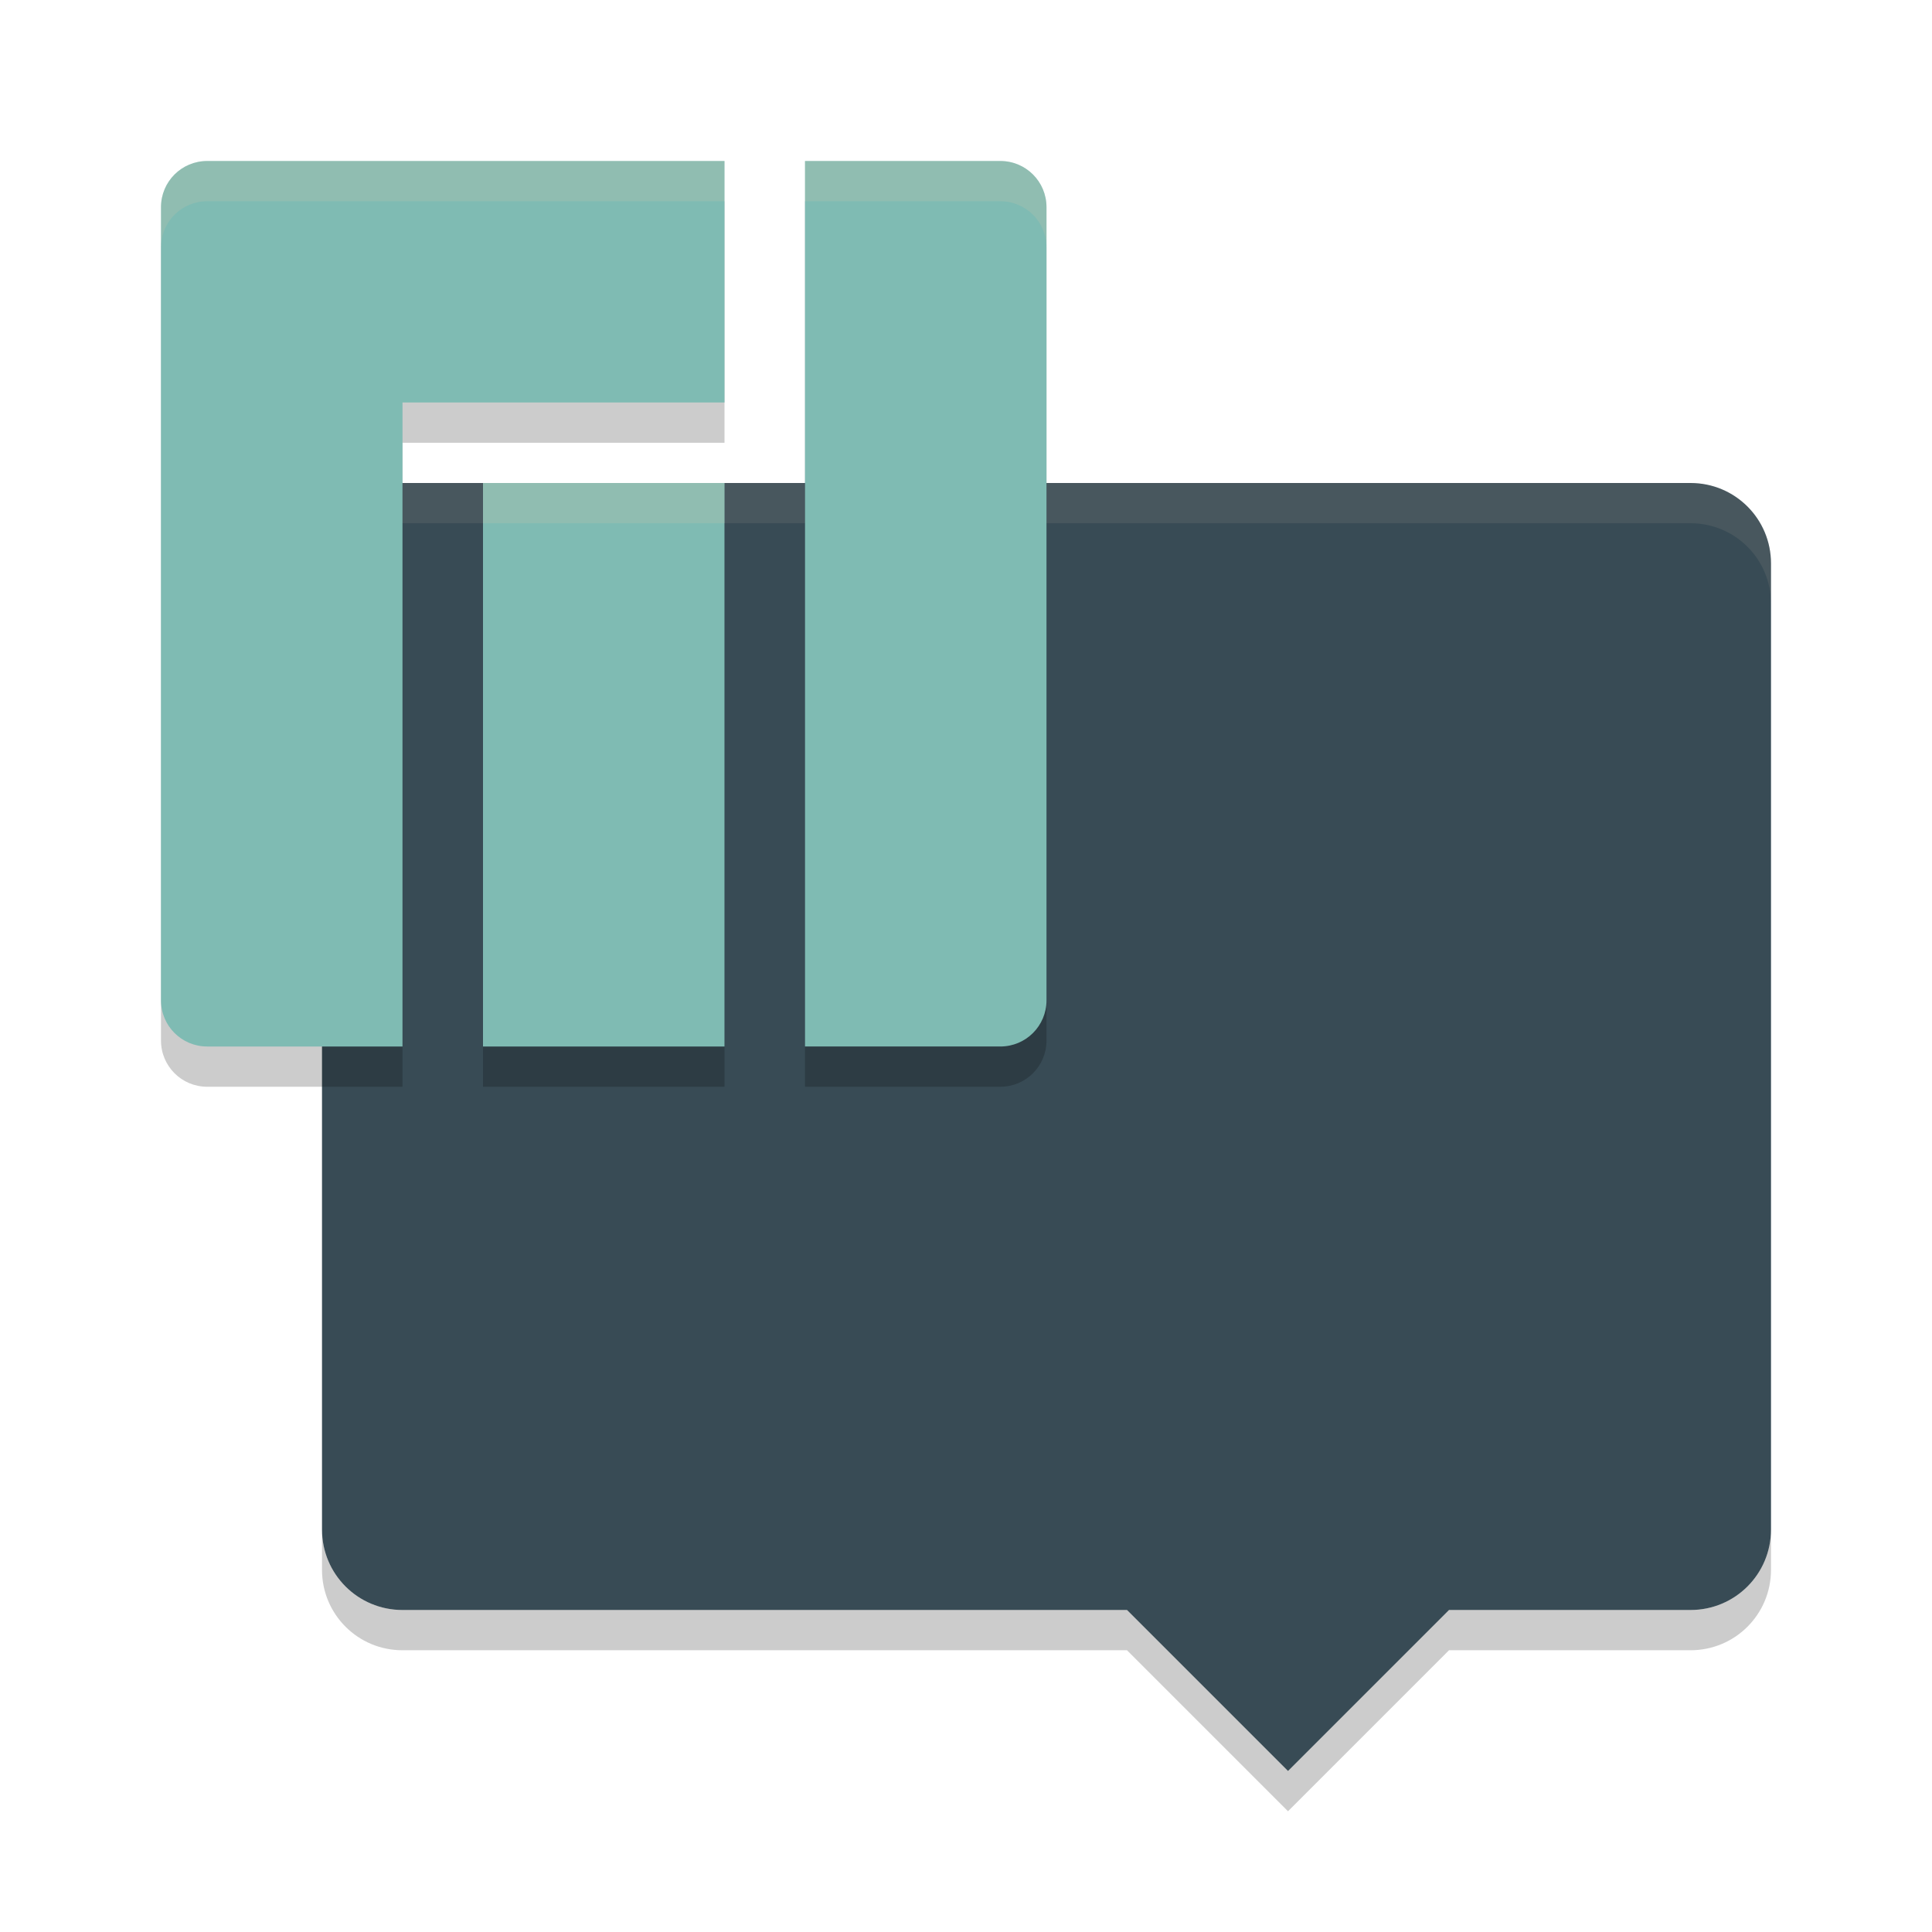 <svg xmlns="http://www.w3.org/2000/svg" width="24" height="24" version="1">
 <path style="fill:#384b55" d="M 5,6 C 4.446,6 4,6.446 4,7 v 12 c 0,0.554 0.446,1 1,1 h 9 l 2,2 2,-2 h 3 c 0.554,0 1,-0.446 1,-1 V 7 C 22,6.446 21.554,6 21,6 Z"/>
 <path style="opacity:0.1;fill:#d3c6aa" d="M 5,6 C 4.446,6 4,6.446 4,7 v 0.5 c 0,-0.554 0.446,-1 1,-1 h 16 c 0.554,0 1,0.446 1,1 V 7 C 22,6.446 21.554,6 21,6 Z"/>
 <path style="opacity:0.2" d="m 4,19 v 0.5 c 0,0.554 0.446,1 1,1 h 9 l 2,2 2,-2 h 3 c 0.554,0 1,-0.446 1,-1 V 19 c 0,0.554 -0.446,1 -1,1 h -3 l -2,2 -2,-2 H 5 C 4.446,20 4,19.554 4,19 Z"/>
 <path style="opacity:0.2" d="M 2.574,2.5 C 2.256,2.5 2,2.756 2,3.074 v 9.852 C 2,13.244 2.256,13.5 2.574,13.5 H 5 v -8 h 4 v -3 z M 10,2.5 v 11 h 2.426 C 12.744,13.5 13,13.244 13,12.926 V 3.074 C 13,2.756 12.744,2.5 12.426,2.5 Z m -4,4 v 7 h 3 v -7 z"/>
 <path style="fill:#7fbbb3" d="M 2.574,2 C 2.256,2 2,2.256 2,2.574 v 9.852 C 2,12.744 2.256,13 2.574,13 H 5 V 5 H 9 V 2 Z M 10,2 v 11 h 2.426 C 12.744,13 13,12.744 13,12.426 V 2.574 C 13,2.256 12.744,2 12.426,2 Z M 6,6 v 7 H 9 V 6 Z"/>
 <path style="fill:#d3c6aa;opacity:0.2" d="M 2.574 2 C 2.256 2 2 2.256 2 2.574 L 2 3.074 C 2 2.756 2.256 2.5 2.574 2.5 L 9 2.5 L 9 2 L 2.574 2 z M 10 2 L 10 2.5 L 12.426 2.5 C 12.744 2.5 13 2.756 13 3.074 L 13 2.574 C 13 2.256 12.744 2 12.426 2 L 10 2 z M 6 6 L 6 6.5 L 9 6.5 L 9 6 L 6 6 z"/>
</svg>
